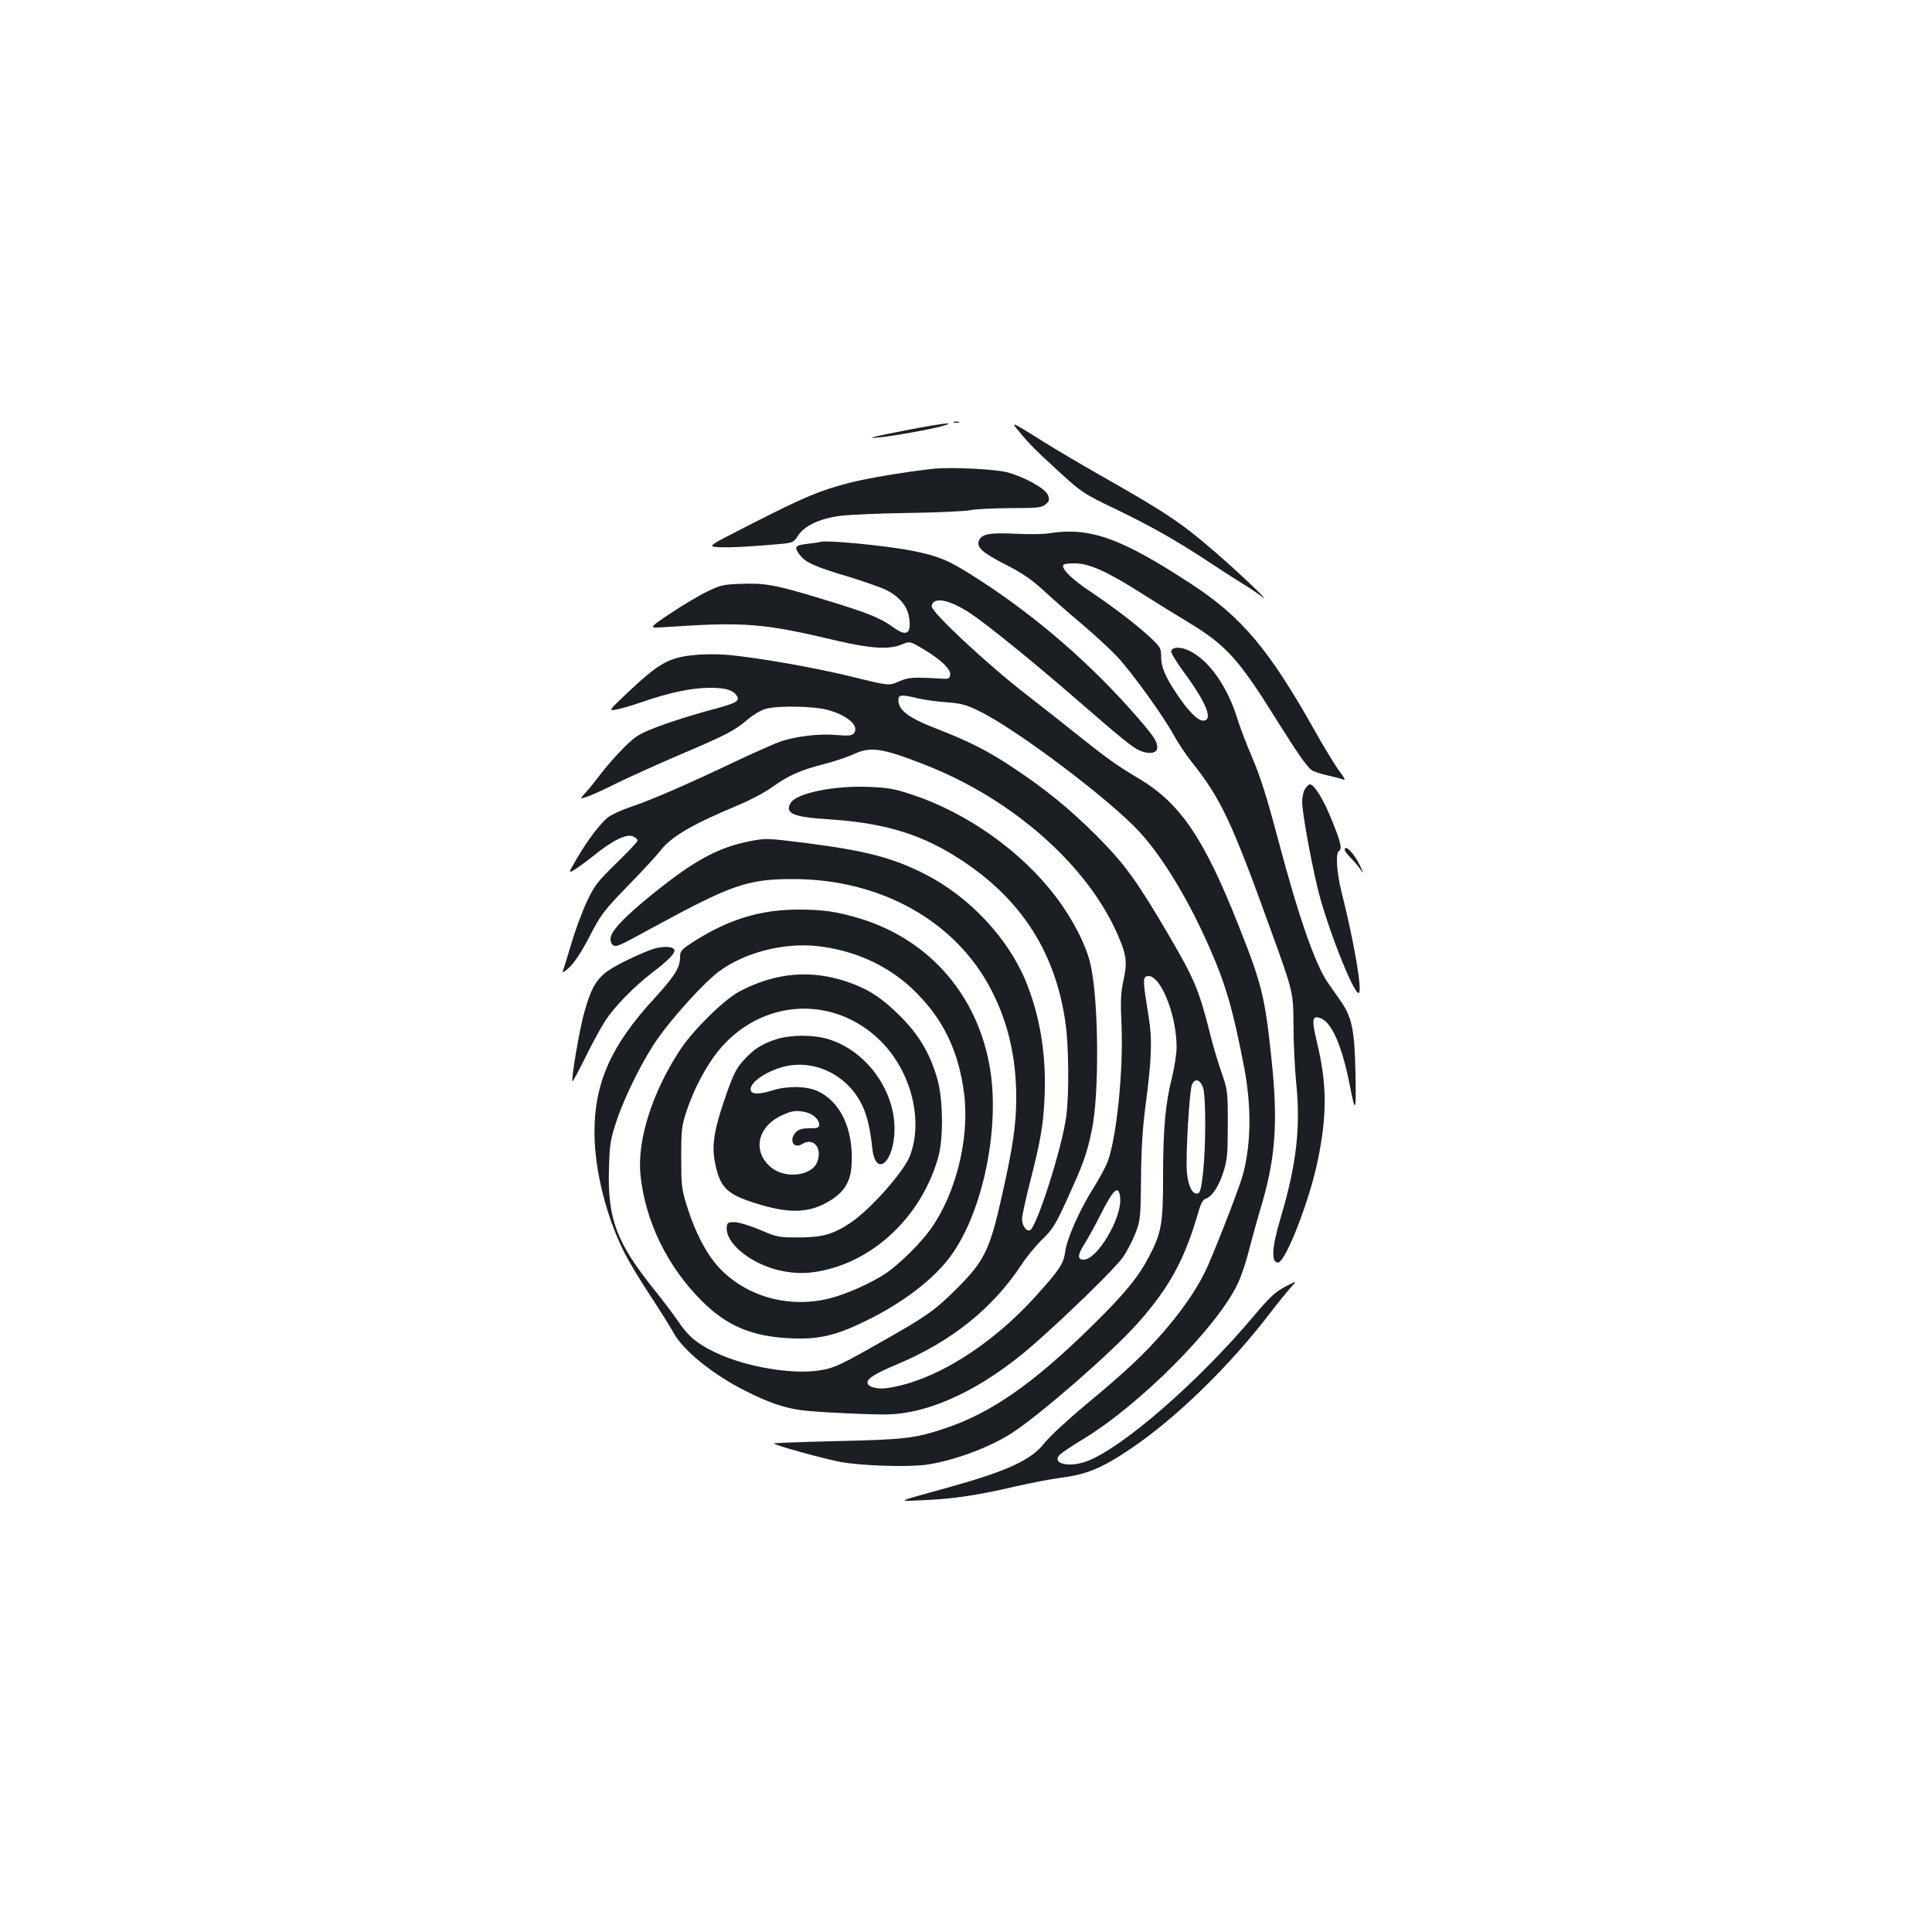 <?xml version="1.0" standalone="no"?>
<!DOCTYPE svg PUBLIC "-//W3C//DTD SVG 20010904//EN"
 "http://www.w3.org/TR/2001/REC-SVG-20010904/DTD/svg10.dtd">
<svg version="1.0" xmlns="http://www.w3.org/2000/svg"
 width="1000pt" height="1000pt" viewBox="0 0 1000 1000"
 preserveAspectRatio="xMidYMid meet">
<g transform="translate(0,1000) scale(0.1,-0.1)"
fill="#1b1f23" stroke="none">
<path d="M4938 7813 c6 -2 18 -2 25 0 6 3 1 5 -13 5 -14 0 -19 -2 -12 -5z"/>
<path d="M4705 7776 c-200 -39 -230 -47 -155 -40 74 7 263 41 325 58 87 25 8
16 -170 -18z"/>
<path d="M5276 7765 c52 -64 90 -101 219 -219 102 -93 119 -104 269 -176 191
-92 317 -163 486 -274 69 -46 150 -98 180 -116 30 -18 75 -48 100 -67 62 -48
-111 118 -241 230 -177 153 -253 204 -617 410 -84 48 -206 120 -270 160 -172
108 -173 108 -126 52z"/>
<path d="M4835 7574 c-134 -14 -341 -48 -438 -73 -155 -40 -235 -74 -504 -211
-232 -118 -232 -118 -175 -122 51 -4 192 4 338 18 46 5 54 9 75 42 33 51 112
88 218 102 47 6 207 13 355 15 149 2 291 9 316 14 25 6 118 10 206 11 144 0
164 2 185 19 20 16 22 23 14 47 -13 35 -120 95 -214 120 -65 16 -285 27 -376
18z"/>
<path d="M5425 7239 c-27 -4 -100 -5 -161 -2 -139 7 -181 0 -196 -33 -17 -36
16 -65 146 -131 80 -41 128 -75 185 -127 42 -39 130 -117 196 -172 66 -56 149
-132 185 -170 77 -82 243 -312 296 -410 21 -38 61 -99 90 -135 153 -192 209
-310 412 -874 116 -320 116 -320 117 -490 0 -93 7 -228 14 -300 24 -229 1
-426 -80 -697 -46 -155 -51 -233 -14 -233 38 0 162 317 205 525 50 241 49 400
-5 622 -27 112 -23 135 22 117 56 -21 109 -143 148 -339 31 -159 35 -153 31
55 -5 227 -18 292 -81 380 -19 28 -47 66 -61 87 -67 96 -153 344 -260 748 -56
211 -90 319 -131 415 -31 72 -67 166 -80 210 -50 160 -143 294 -242 344 -47
25 -94 24 -99 0 -1 -9 28 -58 67 -110 117 -159 152 -249 98 -249 -28 0 -78 51
-136 138 -59 88 -81 139 -81 193 0 44 -3 50 -60 103 -73 67 -183 151 -306 234
-92 61 -148 115 -141 136 2 7 28 11 64 10 73 -1 169 -45 343 -156 63 -40 171
-107 239 -148 199 -120 263 -192 461 -510 104 -166 152 -235 179 -256 9 -7 45
-19 81 -27 36 -8 73 -18 83 -22 13 -5 6 9 -20 43 -21 28 -81 126 -133 219
-232 412 -373 579 -629 747 -371 243 -530 300 -746 265z"/>
<path d="M4245 7195 c-5 -2 -36 -6 -67 -10 -64 -7 -70 -17 -37 -59 30 -38 74
-58 247 -110 85 -26 175 -57 201 -71 66 -33 108 -84 116 -139 14 -88 -13 -104
-84 -51 -66 48 -138 76 -370 146 -236 72 -292 82 -418 77 -89 -3 -105 -7 -173
-40 -42 -20 -127 -71 -190 -113 -115 -77 -115 -77 -30 -71 419 28 507 21 895
-71 172 -40 267 -46 332 -19 42 18 42 18 114 -25 90 -54 141 -103 137 -132 -2
-18 -9 -22 -38 -20 -155 9 -176 8 -227 -14 -51 -23 -51 -23 -234 22 -188 47
-483 99 -647 115 -56 5 -130 5 -183 -1 -130 -13 -181 -43 -349 -202 -90 -86
-90 -86 -52 -80 20 3 82 21 137 40 139 48 256 73 350 73 82 0 120 -12 139 -42
17 -28 -2 -38 -158 -79 -80 -22 -194 -58 -253 -81 -98 -38 -113 -47 -178 -112
-39 -39 -92 -100 -119 -136 -27 -36 -62 -79 -78 -96 -29 -31 -29 -31 19 -15
26 10 94 41 151 70 57 28 199 92 315 142 247 105 289 127 357 185 28 24 70 49
93 55 64 18 253 14 323 -6 104 -29 164 -84 133 -121 -10 -12 -28 -14 -93 -8
-86 7 -197 -6 -281 -32 -27 -9 -129 -54 -225 -99 -264 -126 -457 -209 -554
-241 -48 -16 -102 -41 -120 -55 -43 -36 -103 -116 -160 -212 -46 -79 -46 -79
-8 -56 20 13 61 43 91 67 104 85 178 120 212 101 10 -5 19 -14 19 -20 0 -6
-49 -58 -110 -117 -100 -98 -113 -115 -154 -202 -24 -52 -60 -149 -79 -215
-20 -66 -39 -129 -43 -140 -5 -14 6 -7 34 19 27 25 65 84 104 160 58 112 72
131 198 261 75 77 151 159 168 182 58 74 166 137 409 238 55 23 131 63 167 89
86 62 149 90 271 121 55 14 125 38 155 52 87 40 146 31 364 -54 458 -178 850
-525 1005 -890 42 -97 46 -134 26 -228 -14 -65 -16 -109 -10 -230 10 -239 -26
-589 -73 -711 -11 -27 -44 -88 -74 -136 -70 -110 -137 -262 -145 -329 -7 -58
-30 -93 -152 -228 -234 -259 -529 -442 -771 -476 -51 -7 -100 7 -100 29 0 22
43 48 155 95 282 119 493 289 643 516 25 39 73 97 107 130 54 53 69 77 129
209 83 182 102 234 127 356 40 187 36 677 -7 860 -22 98 -92 234 -178 347
-176 234 -459 435 -742 529 -92 31 -127 37 -224 41 -186 8 -381 -33 -409 -85
-28 -53 14 -71 203 -83 269 -18 450 -70 633 -180 342 -207 534 -491 588 -874
17 -118 19 -371 4 -482 -21 -163 -154 -578 -188 -591 -19 -7 -41 25 -41 59 0
15 18 97 39 181 57 222 72 306 78 458 9 215 -26 420 -100 597 -94 224 -296
436 -522 550 -164 83 -304 120 -610 159 -205 26 -211 26 -294 10 -165 -33
-286 -98 -505 -275 -148 -120 -216 -192 -216 -231 0 -17 7 -30 17 -34 17 -7
26 -3 213 99 397 216 482 245 714 245 455 0 844 -218 1028 -576 86 -167 128
-349 128 -554 0 -140 -16 -252 -75 -514 -61 -272 -90 -333 -229 -472 -114
-114 -157 -145 -376 -269 -221 -126 -258 -144 -325 -156 -143 -27 -391 14
-551 90 -96 46 -142 84 -196 165 -23 34 -76 104 -118 156 -200 249 -246 371
-238 635 4 128 8 149 41 248 45 133 140 321 214 425 85 119 240 288 312 342
132 99 336 152 511 133 190 -21 362 -98 492 -221 157 -149 241 -319 269 -549
27 -229 -44 -514 -175 -696 -50 -71 -159 -178 -228 -226 -74 -50 -205 -109
-292 -131 -205 -52 -420 4 -563 147 -71 71 -134 189 -180 338 -25 82 -27 105
-27 245 0 143 2 161 28 240 37 112 99 229 161 307 220 274 600 298 845 53 156
-157 220 -407 150 -592 -30 -81 -206 -280 -309 -348 -87 -58 -145 -75 -266
-75 -106 0 -114 2 -200 39 -50 21 -108 39 -130 40 -35 1 -40 -2 -43 -22 -12
-82 118 -191 270 -227 86 -20 160 -19 254 5 267 68 492 297 571 583 27 97 24
299 -5 401 -38 133 -95 229 -192 326 -94 94 -163 139 -268 176 -192 67 -378
51 -565 -48 -79 -42 -236 -196 -304 -298 -145 -218 -226 -470 -208 -650 24
-240 139 -477 320 -656 127 -127 259 -182 455 -191 143 -7 233 13 383 86 200
96 364 222 453 347 161 226 249 651 199 959 -61 378 -309 667 -668 779 -121
37 -198 49 -332 48 -193 -1 -359 -53 -535 -166 -65 -42 -70 -48 -70 -81 0 -53
-29 -99 -135 -215 -223 -242 -309 -437 -308 -695 1 -192 60 -429 153 -615 23
-47 84 -148 135 -225 51 -77 105 -164 121 -193 48 -90 203 -216 370 -300 120
-61 199 -88 290 -101 72 -10 362 -24 449 -22 227 6 495 135 754 361 178 156
430 402 465 455 20 30 49 85 63 122 25 65 27 77 29 283 1 151 8 263 23 375 32
245 36 343 16 465 -29 178 -30 199 -11 206 65 25 156 -189 156 -366 0 -34 -11
-105 -24 -158 -34 -133 -46 -268 -46 -514 0 -242 -8 -288 -73 -413 -55 -105
-126 -192 -293 -356 -306 -301 -524 -453 -765 -533 -154 -51 -205 -57 -551
-65 -180 -4 -330 -10 -332 -12 -7 -7 252 -78 344 -96 111 -20 351 -28 447 -14
142 21 325 89 441 164 148 96 516 417 649 566 162 181 244 330 313 568 14 51
26 74 40 78 33 11 69 64 92 138 20 63 23 93 23 247 0 172 -1 177 -32 268 -18
51 -47 147 -63 214 -54 213 -79 273 -208 493 -165 283 -230 372 -372 515 -142
143 -275 251 -449 365 -121 80 -219 129 -368 187 -159 61 -213 100 -213 155 0
28 16 29 103 8 34 -8 101 -17 149 -20 74 -6 100 -13 165 -45 194 -94 682 -462
833 -628 121 -132 256 -357 363 -603 82 -186 121 -324 176 -610 39 -203 37
-393 -4 -553 -16 -61 -119 -330 -182 -475 -45 -103 -121 -217 -223 -336 -104
-121 -204 -215 -408 -384 -96 -80 -191 -168 -216 -200 -67 -87 -190 -144 -487
-227 -292 -81 -280 -75 -142 -69 152 6 287 26 473 70 80 18 185 39 234 45 140
18 215 48 368 151 236 159 513 429 723 704 38 50 85 107 104 129 36 39 36 39
-27 6 -51 -27 -79 -53 -156 -144 -291 -348 -694 -697 -875 -761 -91 -32 -177
-10 -137 34 10 10 63 47 119 80 295 178 697 581 803 806 19 39 45 117 59 175
15 58 40 149 56 203 82 267 96 456 59 797 -33 312 -50 379 -167 674 -180 456
-303 638 -518 766 -113 67 -160 101 -310 220 -66 53 -191 152 -279 220 -202
157 -488 424 -484 453 8 51 94 34 204 -40 83 -55 317 -245 517 -418 264 -229
316 -272 356 -290 49 -21 91 -14 91 16 0 32 -17 57 -107 161 -231 266 -514
512 -804 700 -166 108 -213 128 -356 157 -136 27 -447 57 -478 46z m1982
-2825 c15 -45 15 -300 0 -440 -10 -85 -15 -105 -29 -108 -27 -5 -50 43 -55
116 -6 88 13 410 26 446 15 37 43 30 58 -14z m-429 -572 c9 -103 -119 -318
-189 -318 -33 0 -32 25 4 81 19 30 56 97 82 149 69 138 97 162 103 88z"/>
<path d="M6756 5918 c-9 -12 -16 -43 -16 -68 0 -50 38 -267 77 -435 42 -185
186 -555 215 -555 22 0 -22 261 -88 522 -25 99 -32 202 -14 213 18 11 11 43
-37 161 -42 105 -90 184 -113 184 -5 0 -16 -10 -24 -22z"/>
<path d="M6960 5601 c0 -5 12 -22 28 -38 15 -15 38 -41 50 -58 23 -30 23 -30
1 15 -30 64 -79 113 -79 81z"/>
<path d="M3360 5081 c-109 -44 -200 -92 -234 -122 -46 -40 -69 -84 -101 -196
-24 -82 -70 -351 -62 -360 2 -2 32 54 67 124 34 71 82 157 105 193 47 71 147
173 235 241 95 72 131 111 119 126 -16 18 -76 15 -129 -6z"/>
<path d="M4018 4621 c-75 -24 -118 -52 -171 -111 -36 -40 -52 -72 -91 -184
-59 -169 -73 -253 -56 -339 25 -131 59 -166 201 -212 186 -60 290 -56 401 14
71 45 102 99 106 185 10 181 -58 326 -178 379 -56 26 -153 27 -229 4 -66 -21
-107 -22 -114 -3 -14 35 64 94 159 122 164 47 342 -38 418 -200 25 -53 40
-118 51 -219 17 -156 114 -74 115 98 1 204 -147 406 -341 466 -78 24 -194 24
-271 0z m150 -377 c38 -8 72 -38 72 -64 0 -17 -7 -20 -50 -20 -37 0 -55 -5
-70 -20 -39 -39 -13 -89 31 -62 59 37 107 -19 79 -92 -27 -72 -163 -89 -237
-30 -100 81 -75 211 52 270 53 25 73 28 123 18z"/>
</g>
</svg>
